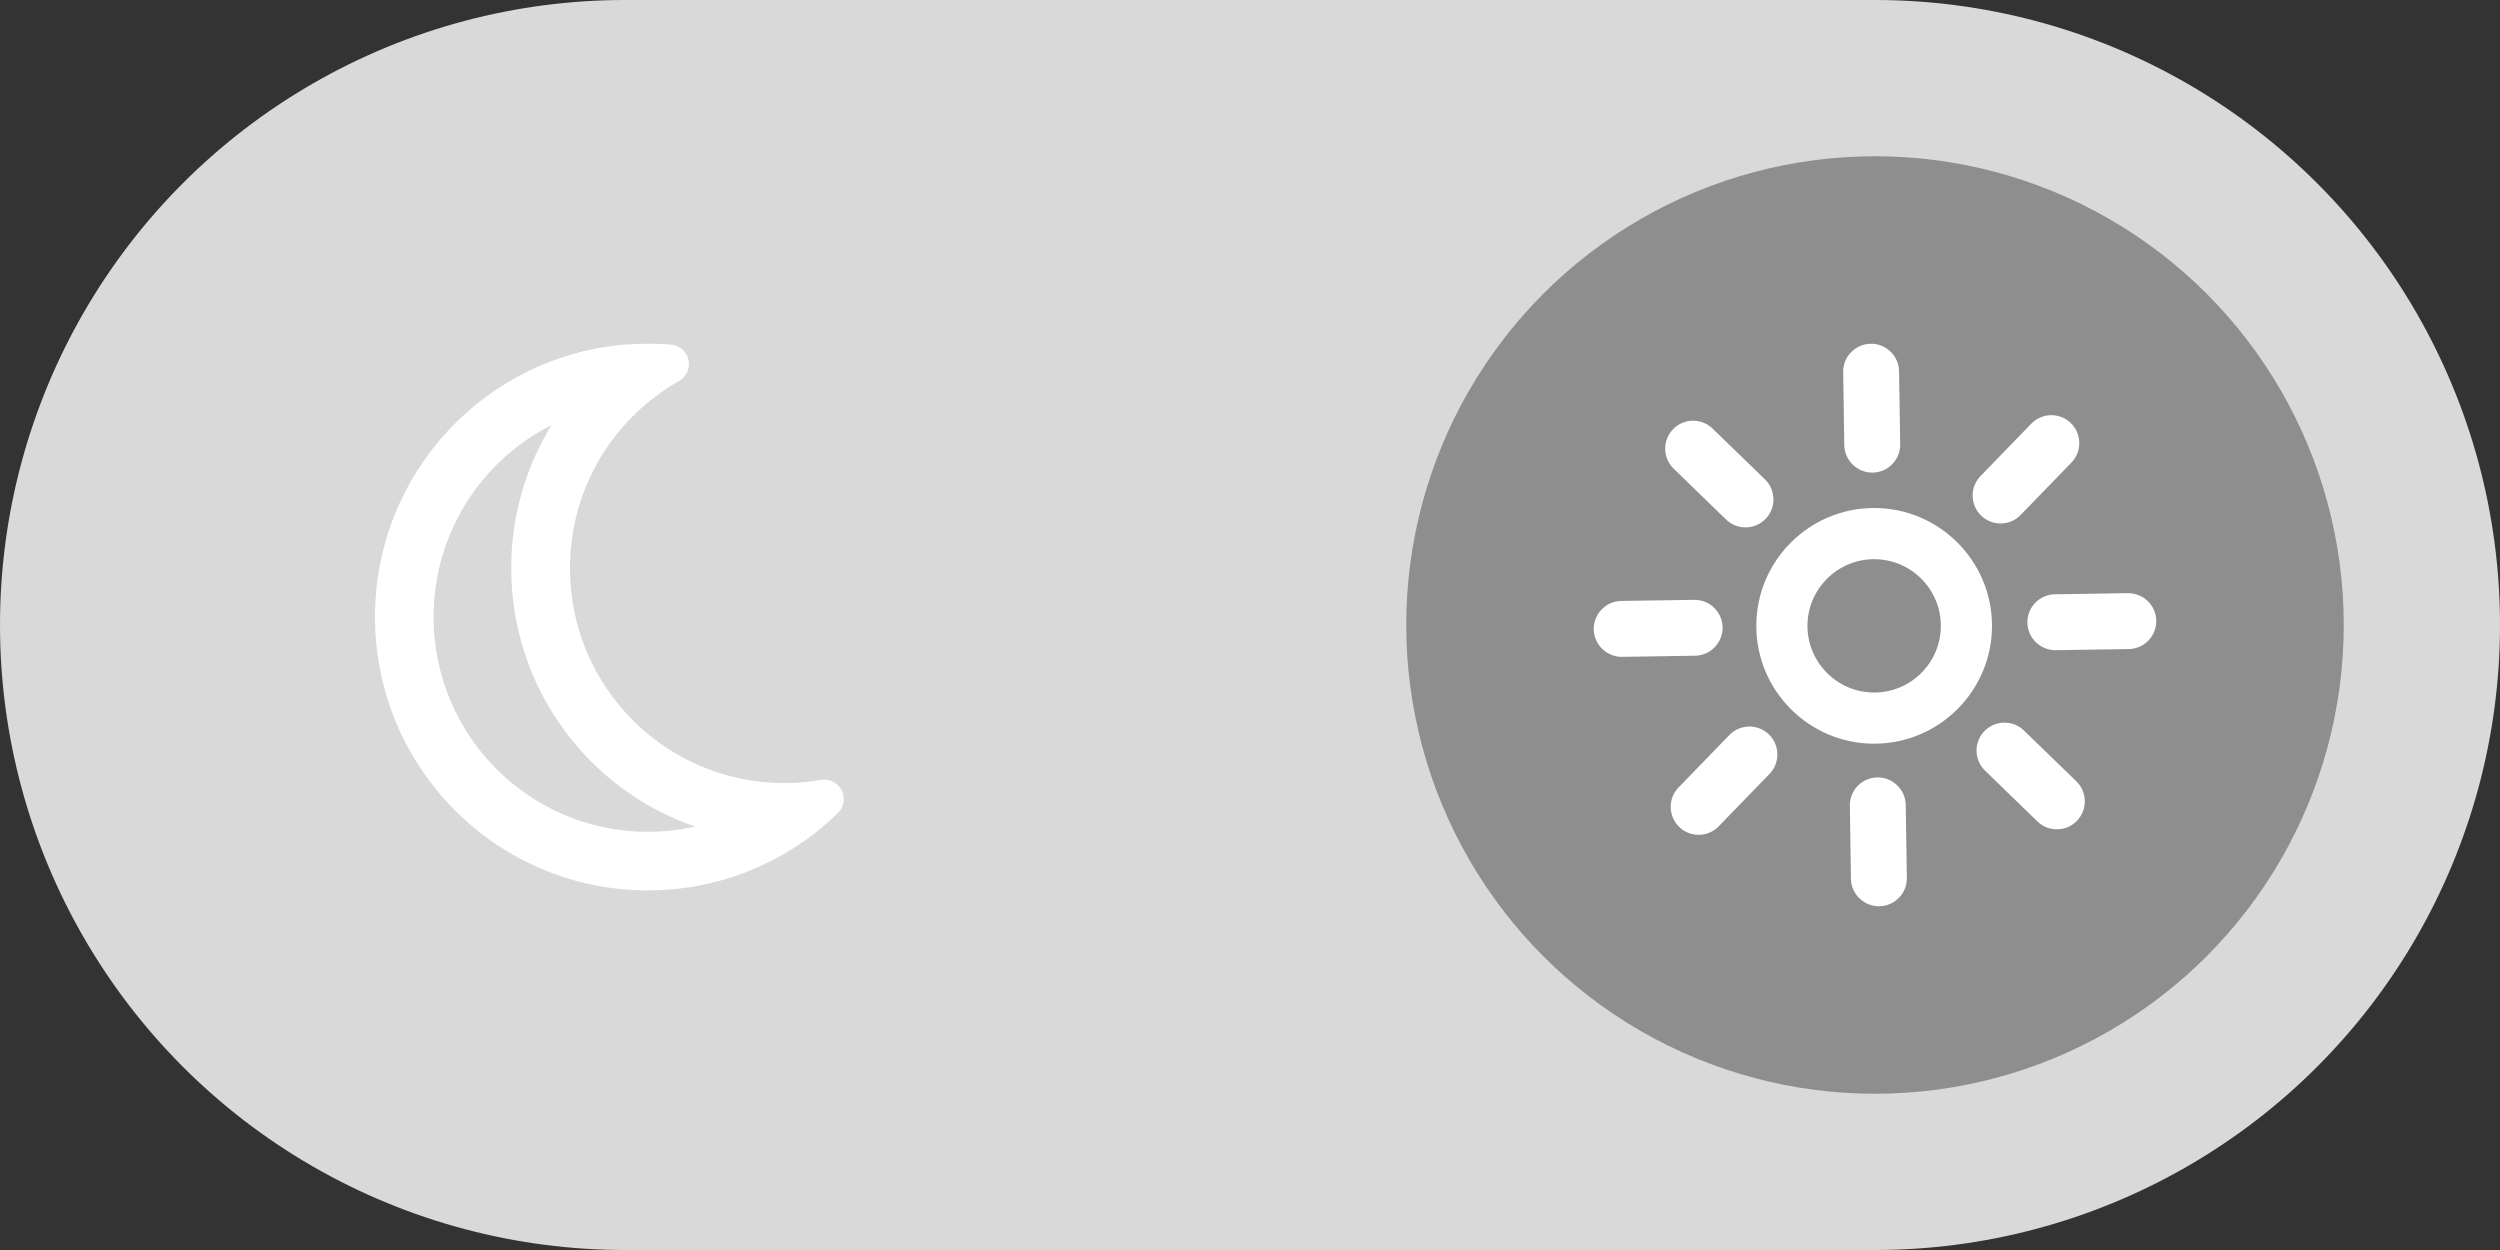 <svg width="80" height="40" viewBox="0 0 80 40" fill="none" xmlns="http://www.w3.org/2000/svg">
<rect x="0" y="0" width="80" height="40" fill="#333333" stroke="none"/>
<circle cx="20" cy="20" r="20" fill="#D9D9D9"/>
<circle cx="60" cy="20" r="20" fill="#D9D9D9"/>
<rect x="20" width="40" height="40" fill="#D9D9D9"/>
<circle cx="60" cy="20" r="15" fill="#8E8E8E"/>
<path d="M17.652 13.598C16.832 14.93 16.359 16.5 16.359 18.18C16.359 22.008 18.812 25.266 22.234 26.449C21.75 26.559 21.246 26.617 20.727 26.617C16.945 26.617 13.875 23.543 13.875 19.742C13.875 17.051 15.414 14.727 17.656 13.598H17.652ZM20.078 11.02C15.559 11.352 12 15.129 12 19.742C12 24.574 15.906 28.492 20.73 28.492C22.598 28.492 24.324 27.906 25.746 26.906C25.82 26.855 25.891 26.801 25.961 26.75C26.148 26.609 26.328 26.461 26.504 26.305C26.609 26.211 26.711 26.117 26.812 26.02C27.008 25.828 27.059 25.531 26.934 25.289C26.809 25.047 26.539 24.91 26.27 24.957C26.125 24.98 25.98 25.004 25.836 25.02C25.641 25.039 25.441 25.055 25.238 25.059C25.191 25.059 25.141 25.059 25.094 25.059H25.082C21.301 25.051 18.238 21.977 18.238 18.184C18.238 16.043 19.211 14.133 20.742 12.871C20.781 12.836 20.824 12.805 20.867 12.77C21.023 12.645 21.188 12.527 21.355 12.418C21.477 12.34 21.602 12.262 21.73 12.191C21.969 12.055 22.09 11.781 22.031 11.516C21.973 11.25 21.746 11.051 21.473 11.027C21.332 11.016 21.195 11.008 21.055 11.004C20.949 11 20.84 11 20.734 11C20.605 11 20.48 11.004 20.352 11.008C20.262 11.012 20.172 11.016 20.082 11.023L20.078 11.02Z" fill="white"/>
<path d="M59.973 23.649C57.976 23.649 56.351 22.024 56.351 20.027C56.351 18.03 57.975 16.405 59.973 16.405C61.971 16.405 63.595 18.03 63.595 20.027C63.595 22.025 61.97 23.649 59.973 23.649ZM59.973 17.745C58.715 17.745 57.691 18.769 57.691 20.027C57.691 21.285 58.715 22.309 59.973 22.309C61.231 22.309 62.255 21.285 62.255 20.027C62.255 18.769 61.231 17.745 59.973 17.745Z" fill="white"/>
<path d="M59.973 23.798C57.894 23.798 56.202 22.106 56.202 20.027C56.202 17.947 57.894 16.256 59.973 16.256C62.052 16.256 63.744 17.947 63.744 20.027C63.744 22.106 62.052 23.798 59.973 23.798ZM59.973 16.554C58.058 16.554 56.5 18.112 56.5 20.027C56.5 21.942 58.058 23.5 59.973 23.5C61.888 23.5 63.446 21.942 63.446 20.027C63.446 18.112 61.888 16.554 59.973 16.554ZM59.973 22.458C58.633 22.458 57.542 21.368 57.542 20.027C57.542 18.687 58.633 17.596 59.973 17.596C61.313 17.596 62.404 18.687 62.404 20.027C62.404 21.368 61.313 22.458 59.973 22.458ZM59.973 17.894C58.797 17.894 57.839 18.85 57.839 20.027C57.839 21.204 58.796 22.161 59.973 22.161C61.15 22.161 62.107 21.204 62.107 20.027C62.107 18.85 61.15 17.894 59.973 17.894Z" fill="white"/>
<path d="M60.089 25.771C60.1 26.549 60.112 27.328 60.124 28.106Z" fill="white"/>
<path d="M60.252 25.769L59.927 25.774L59.963 28.108L60.288 28.103L60.252 25.769Z" fill="white"/>
<path d="M60.124 28.837C59.725 28.837 59.399 28.517 59.393 28.117L59.357 25.783C59.351 25.378 59.674 25.046 60.078 25.04C60.081 25.04 60.085 25.04 60.089 25.04C60.488 25.04 60.814 25.36 60.82 25.76L60.856 28.094C60.862 28.499 60.539 28.831 60.136 28.837C60.132 28.837 60.128 28.837 60.124 28.837Z" fill="white"/>
<path d="M60.124 29C59.639 29 59.237 28.605 59.23 28.119L59.195 25.785C59.191 25.546 59.28 25.32 59.447 25.149C59.613 24.977 59.836 24.881 60.075 24.877H60.089C60.575 24.877 60.976 25.272 60.983 25.757L61.019 28.092C61.023 28.331 60.933 28.557 60.767 28.728C60.6 28.899 60.377 28.996 60.138 29L60.124 29ZM60.089 25.202H60.08C59.928 25.204 59.786 25.266 59.68 25.375C59.575 25.484 59.518 25.628 59.52 25.78L59.556 28.114C59.56 28.423 59.816 28.675 60.125 28.675H60.134C60.286 28.673 60.428 28.611 60.533 28.502C60.639 28.393 60.696 28.249 60.694 28.097L60.658 25.763C60.653 25.454 60.398 25.202 60.089 25.202Z" fill="white"/>
<path d="M55.982 24.144C55.44 24.703 54.898 25.261 54.357 25.82Z" fill="white"/>
<path d="M55.866 24.03L54.24 25.706L54.474 25.932L56.099 24.256L55.866 24.03Z" fill="white"/>
<path d="M54.357 26.552C54.173 26.552 53.99 26.483 53.847 26.345C53.557 26.064 53.55 25.6 53.831 25.31L55.456 23.634C55.738 23.344 56.201 23.337 56.491 23.618C56.781 23.9 56.788 24.363 56.507 24.653L54.882 26.329C54.738 26.477 54.547 26.552 54.357 26.552Z" fill="white"/>
<path d="M54.357 26.714C54.123 26.714 53.902 26.625 53.734 26.462C53.563 26.295 53.467 26.072 53.463 25.833C53.459 25.594 53.548 25.368 53.715 25.197L55.34 23.521C55.683 23.167 56.251 23.158 56.605 23.501C56.959 23.845 56.967 24.412 56.624 24.766L54.999 26.442C54.829 26.617 54.601 26.714 54.357 26.714ZM55.982 23.575C55.833 23.575 55.685 23.633 55.573 23.747L53.948 25.424C53.842 25.532 53.785 25.677 53.787 25.828C53.79 25.98 53.851 26.122 53.96 26.229C54.067 26.332 54.208 26.389 54.357 26.389C54.506 26.389 54.657 26.328 54.765 26.216L56.391 24.54C56.609 24.314 56.603 23.953 56.378 23.735C56.267 23.628 56.125 23.575 55.982 23.575Z" fill="white"/>
<path d="M54.229 20.088C53.451 20.1 52.672 20.112 51.895 20.124Z" fill="white"/>
<path d="M54.227 19.926L51.892 19.962L51.898 20.287L54.232 20.251L54.227 19.926Z" fill="white"/>
<path d="M51.895 20.856C51.496 20.856 51.169 20.536 51.163 20.136C51.157 19.731 51.48 19.399 51.884 19.392L54.218 19.357C54.621 19.351 54.955 19.673 54.961 20.077C54.967 20.482 54.644 20.814 54.241 20.82L51.906 20.856C51.903 20.856 51.898 20.856 51.895 20.856Z" fill="white"/>
<path d="M51.895 21.019C51.409 21.019 51.008 20.624 51 20.138C50.992 19.645 51.388 19.238 51.88 19.23L54.215 19.195C54.709 19.188 55.115 19.583 55.123 20.075C55.13 20.568 54.735 20.975 54.242 20.983L51.895 21.019ZM54.228 19.519C54.228 19.519 54.222 19.519 54.219 19.519L51.885 19.555C51.572 19.56 51.32 19.819 51.325 20.133C51.33 20.442 51.585 20.693 51.893 20.693H51.903L54.237 20.658C54.389 20.655 54.531 20.594 54.637 20.485C54.743 20.376 54.8 20.232 54.797 20.08C54.792 19.769 54.538 19.519 54.228 19.519Z" fill="white"/>
<path d="M55.856 15.982L54.18 14.357Z" fill="white"/>
<path d="M54.294 14.24L54.067 14.473L55.743 16.099L55.97 15.865L54.294 14.24Z" fill="white"/>
<path d="M55.856 16.713C55.673 16.713 55.489 16.645 55.347 16.507L53.671 14.882C53.381 14.601 53.374 14.137 53.655 13.847C53.937 13.557 54.4 13.55 54.69 13.831L56.366 15.457C56.656 15.738 56.663 16.201 56.382 16.491C56.238 16.639 56.047 16.713 55.856 16.713Z" fill="white"/>
<path d="M55.856 16.876C55.623 16.876 55.402 16.787 55.234 16.624L53.558 14.999C53.204 14.656 53.195 14.088 53.538 13.734C53.882 13.38 54.449 13.372 54.803 13.715L56.479 15.34C56.833 15.683 56.842 16.251 56.498 16.605C56.328 16.78 56.101 16.876 55.856 16.876ZM54.181 13.787C54.032 13.787 53.884 13.845 53.772 13.96C53.554 14.186 53.559 14.547 53.785 14.765L55.461 16.39C55.568 16.494 55.709 16.551 55.857 16.551C56.006 16.551 56.157 16.49 56.266 16.378C56.484 16.152 56.479 15.791 56.253 15.573L54.577 13.948C54.467 13.841 54.324 13.787 54.181 13.787Z" fill="white"/>
<path d="M59.911 14.229C59.899 13.451 59.887 12.672 59.875 11.895Z" fill="white"/>
<path d="M60.038 11.892L59.713 11.897L59.749 14.231L60.074 14.226L60.038 11.892Z" fill="white"/>
<path d="M59.911 14.96C59.512 14.96 59.186 14.64 59.18 14.24L59.144 11.906C59.138 11.502 59.461 11.169 59.865 11.163C60.267 11.157 60.601 11.479 60.608 11.883L60.644 14.217C60.65 14.622 60.327 14.954 59.923 14.96C59.919 14.96 59.915 14.96 59.911 14.96Z" fill="white"/>
<path d="M59.911 15.123C59.425 15.123 59.024 14.728 59.017 14.242L58.982 11.908C58.978 11.669 59.067 11.443 59.234 11.272C59.4 11.1 59.623 11.004 59.862 11C60.355 10.993 60.762 11.388 60.77 11.881L60.806 14.215C60.809 14.454 60.72 14.68 60.554 14.851C60.387 15.023 60.164 15.119 59.925 15.123H59.911ZM59.875 11.325C59.875 11.325 59.87 11.325 59.867 11.325C59.715 11.328 59.573 11.389 59.467 11.498C59.361 11.607 59.305 11.751 59.307 11.903L59.343 14.237C59.347 14.546 59.603 14.798 59.911 14.798H59.92C60.072 14.796 60.214 14.734 60.32 14.625C60.426 14.516 60.483 14.372 60.48 14.22L60.445 11.886C60.44 11.575 60.185 11.325 59.875 11.325Z" fill="white"/>
<path d="M64.019 15.857C64.56 15.298 65.102 14.739 65.644 14.18Z" fill="white"/>
<path d="M65.527 14.066L63.901 15.742L64.135 15.969L65.76 14.293L65.527 14.066Z" fill="white"/>
<path d="M64.019 16.588C63.835 16.588 63.651 16.52 63.509 16.382C63.219 16.1 63.212 15.637 63.493 15.347L65.118 13.671C65.4 13.381 65.863 13.374 66.153 13.655C66.443 13.937 66.45 14.4 66.169 14.69L64.544 16.366C64.4 16.514 64.209 16.588 64.019 16.588Z" fill="white"/>
<path d="M64.019 16.751C63.785 16.751 63.564 16.662 63.396 16.498C63.224 16.332 63.128 16.109 63.124 15.87C63.12 15.631 63.21 15.405 63.376 15.234L65.001 13.558C65.168 13.386 65.391 13.29 65.629 13.286C65.868 13.282 66.095 13.372 66.266 13.538C66.437 13.704 66.534 13.927 66.537 14.166C66.541 14.405 66.452 14.631 66.285 14.803L64.66 16.479C64.491 16.654 64.263 16.751 64.019 16.751ZM65.644 13.611C65.641 13.611 65.638 13.611 65.634 13.611C65.483 13.613 65.341 13.675 65.234 13.784L63.609 15.46C63.504 15.569 63.447 15.713 63.449 15.865C63.451 16.017 63.513 16.159 63.622 16.265C63.728 16.369 63.869 16.426 64.018 16.426C64.167 16.426 64.318 16.364 64.427 16.253L66.052 14.577C66.157 14.468 66.214 14.323 66.212 14.172C66.21 14.02 66.148 13.878 66.039 13.772C65.933 13.668 65.793 13.611 65.644 13.611Z" fill="white"/>
<path d="M65.772 19.911C66.549 19.899 67.328 19.887 68.106 19.875Z" fill="white"/>
<path d="M68.104 19.712L65.769 19.748L65.774 20.073L68.109 20.037L68.104 19.712Z" fill="white"/>
<path d="M65.771 20.643C65.372 20.643 65.046 20.323 65.04 19.923C65.033 19.518 65.356 19.186 65.76 19.179L68.094 19.144C68.499 19.14 68.831 19.46 68.838 19.864C68.844 20.268 68.521 20.601 68.117 20.607L65.783 20.643C65.779 20.643 65.775 20.643 65.771 20.643Z" fill="white"/>
<path d="M65.771 20.806C65.285 20.806 64.884 20.41 64.877 19.925C64.873 19.686 64.963 19.46 65.129 19.288C65.296 19.117 65.518 19.021 65.757 19.017L68.092 18.981C68.094 18.981 68.098 18.981 68.101 18.981C68.59 18.981 68.993 19.374 69 19.862C69.003 20.101 68.914 20.327 68.748 20.498C68.581 20.67 68.358 20.766 68.119 20.77L65.771 20.806ZM68.102 19.306C68.102 19.306 68.098 19.306 68.096 19.306L65.763 19.342C65.611 19.344 65.469 19.406 65.363 19.515C65.257 19.624 65.2 19.768 65.202 19.92C65.207 20.229 65.462 20.48 65.771 20.48H65.78L68.114 20.445C68.266 20.442 68.408 20.381 68.514 20.272C68.62 20.163 68.677 20.018 68.675 19.867C68.67 19.557 68.414 19.306 68.102 19.306Z" fill="white"/>
<path d="M64.144 24.018C64.703 24.56 65.261 25.102 65.82 25.644Z" fill="white"/>
<path d="M64.257 23.902L64.031 24.135L65.707 25.761L65.933 25.527L64.257 23.902Z" fill="white"/>
<path d="M65.82 26.375C65.636 26.375 65.453 26.306 65.31 26.169L63.634 24.544C63.344 24.262 63.337 23.799 63.618 23.509C63.9 23.219 64.363 23.212 64.653 23.493L66.329 25.118C66.619 25.4 66.626 25.863 66.345 26.153C66.201 26.301 66.011 26.375 65.82 26.375Z" fill="white"/>
<path d="M65.82 26.538C65.586 26.538 65.365 26.449 65.197 26.285L63.521 24.66C63.35 24.494 63.253 24.271 63.249 24.032C63.245 23.793 63.335 23.567 63.501 23.396C63.844 23.042 64.412 23.033 64.766 23.376L66.442 25.001C66.613 25.168 66.71 25.39 66.714 25.63C66.717 25.869 66.628 26.095 66.462 26.266C66.292 26.441 66.064 26.538 65.82 26.538ZM64.144 23.449C63.995 23.449 63.847 23.507 63.735 23.622C63.629 23.731 63.572 23.875 63.575 24.027C63.577 24.179 63.639 24.321 63.747 24.427L65.424 26.052C65.53 26.156 65.671 26.213 65.82 26.213C65.969 26.213 66.12 26.151 66.228 26.04C66.334 25.931 66.391 25.787 66.389 25.635C66.387 25.483 66.325 25.341 66.216 25.235L64.54 23.61C64.429 23.503 64.287 23.449 64.144 23.449Z" fill="white"/>
</svg>
